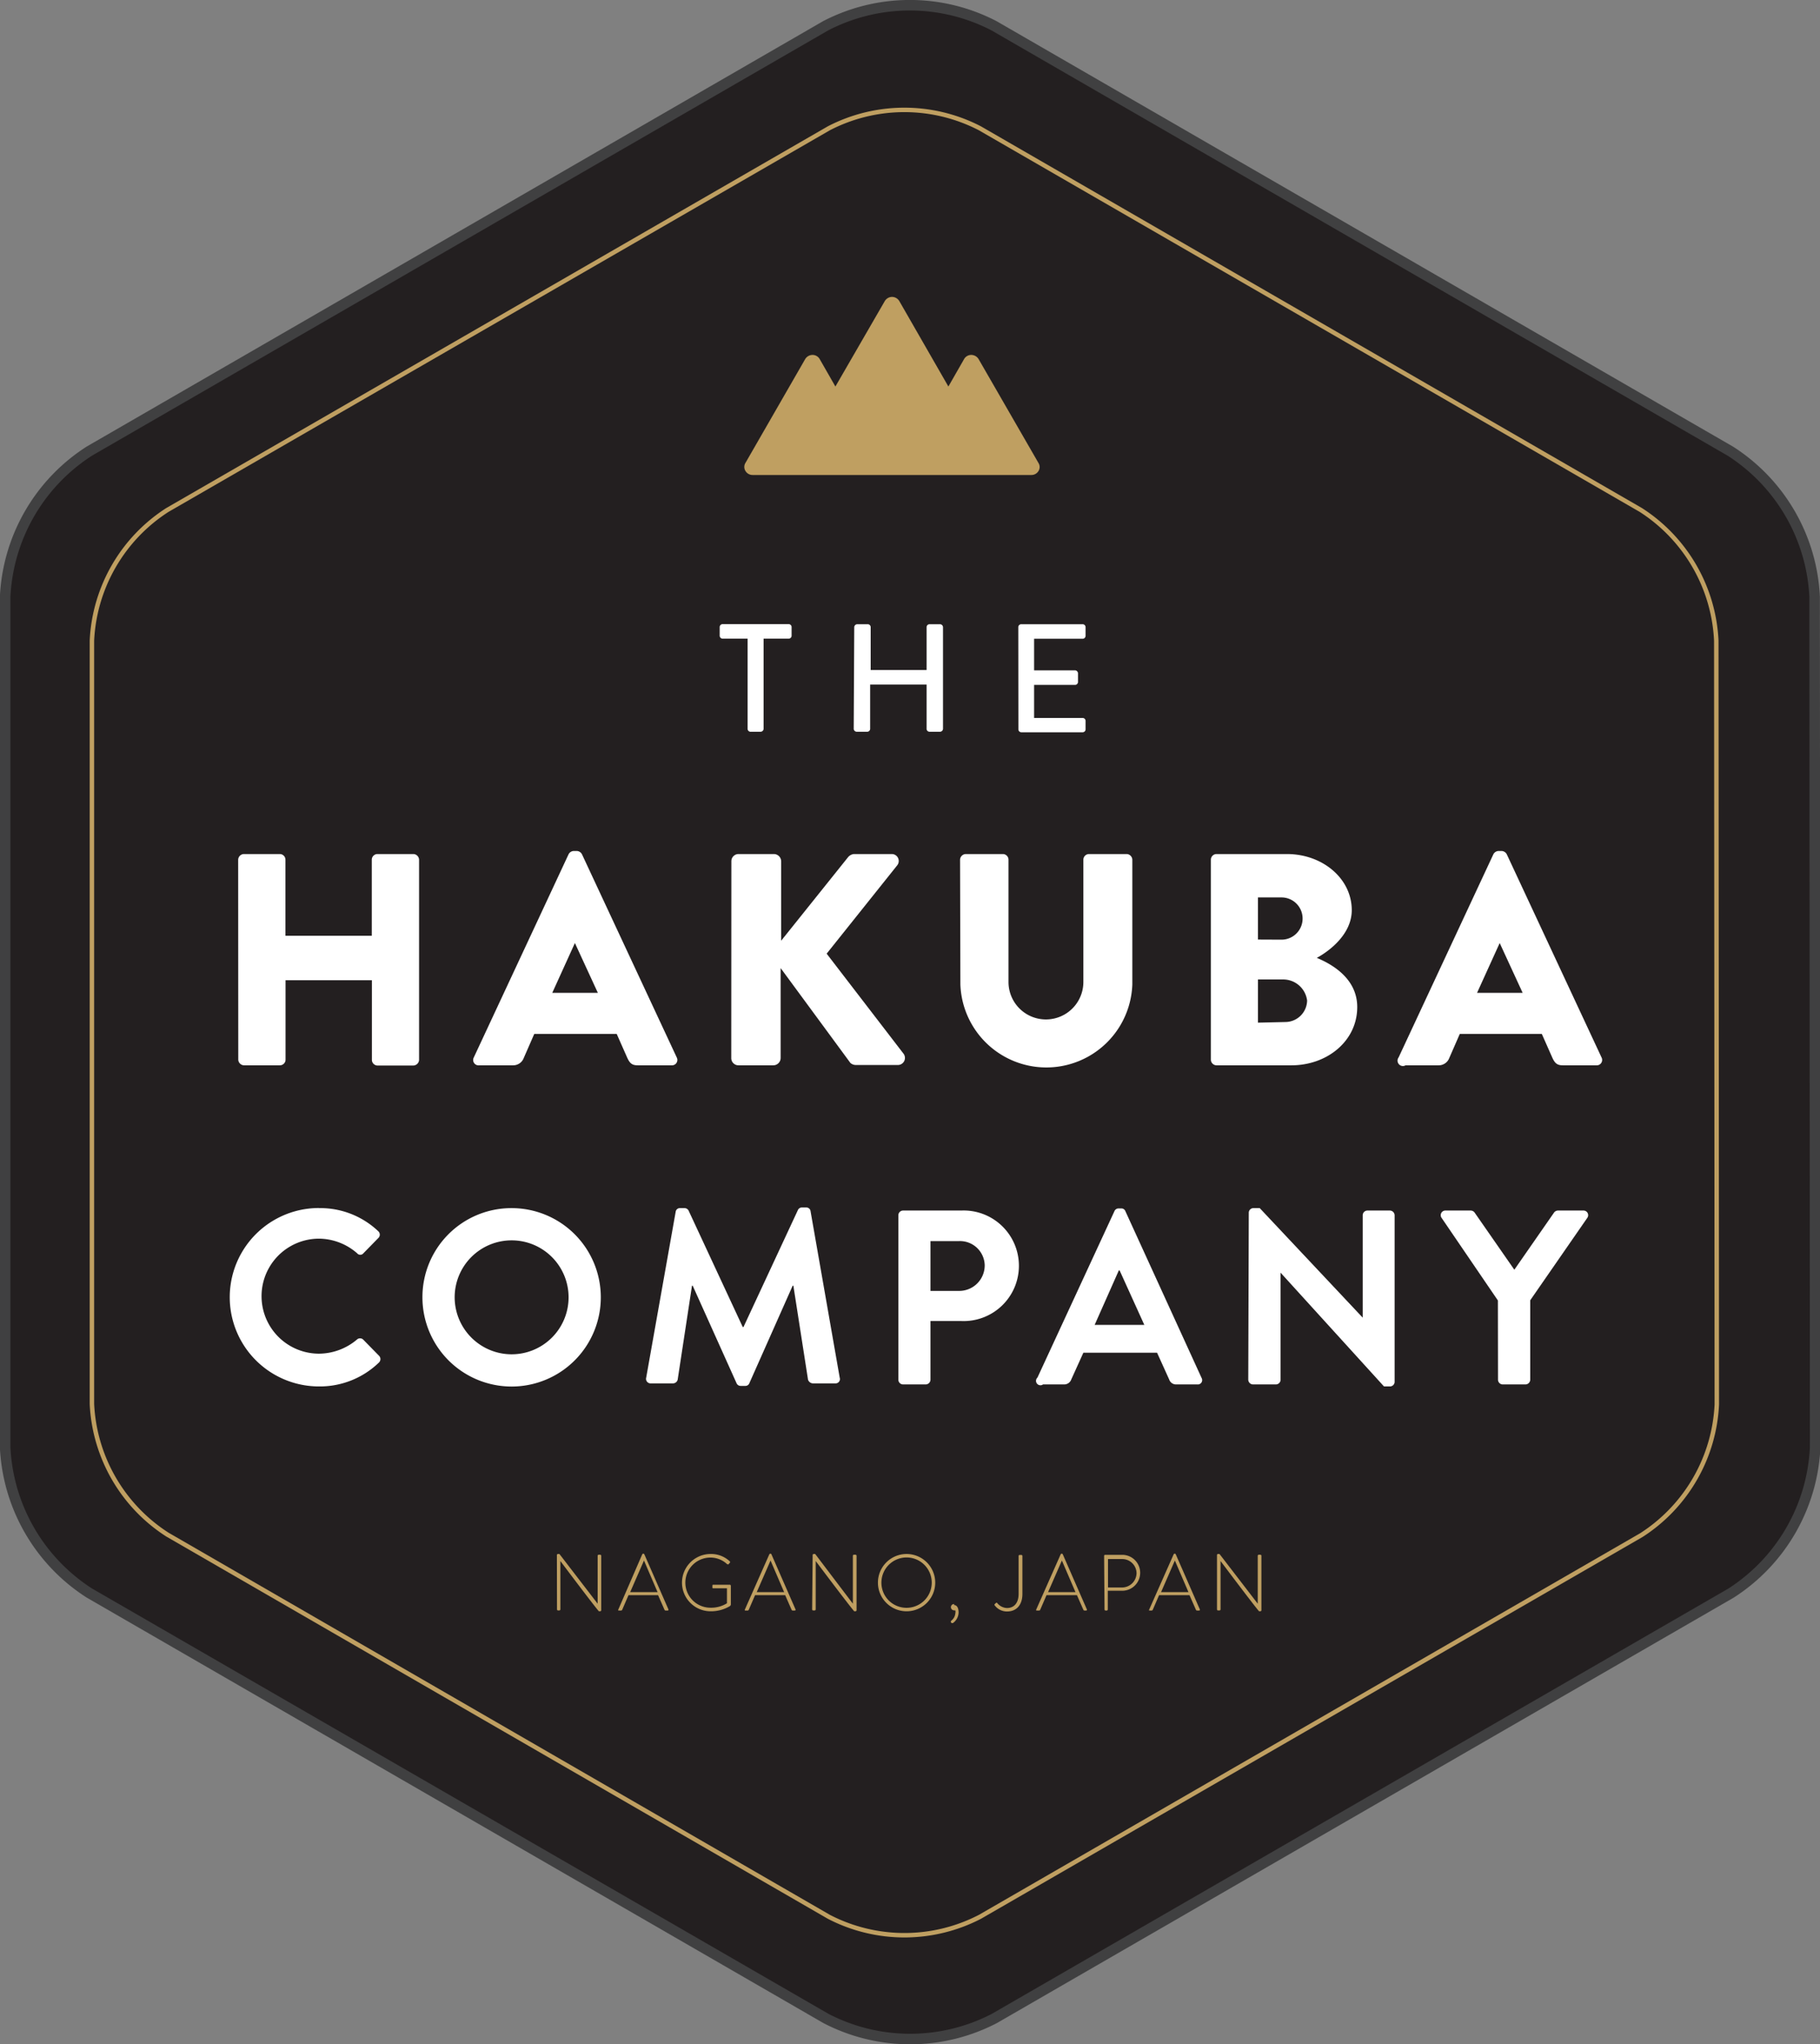 <svg xmlns="http://www.w3.org/2000/svg" viewBox="0 0 172.85 194.1"><rect x="0" y="0" width="172.85" height="194.1" fill="#808080" stroke="none"/><title>Asset 1</title><g id="Layer_2" data-name="Layer 2"><g id="Layer_1-2" data-name="Layer 1"><path d="M172.34,56.67a17.41,17.41,0,0,0-8-13.83L94.41,2.45a17.36,17.36,0,0,0-16,0L8.49,42.83a17.41,17.41,0,0,0-8,13.83v80.77a17.41,17.41,0,0,0,8,13.83l69.95,40.39a17.35,17.35,0,0,0,16,0l69.95-40.38a17.41,17.41,0,0,0,8-13.83Z" style="fill:#231f20;stroke:#404041;stroke-miterlimit:10"/><path d="M163,60.83a15.62,15.62,0,0,0-7.17-12.41L93.06,12.18a15.6,15.6,0,0,0-14.34,0L15.9,48.42A15.62,15.62,0,0,0,8.73,60.83V133.3a15.62,15.62,0,0,0,7.17,12.41L78.72,182a15.6,15.6,0,0,0,14.35,0l62.81-36.24a15.62,15.62,0,0,0,7.17-12.41Z" style="fill:none;stroke:#bf9f61;stroke-miterlimit:10;stroke-width:0.423px"/><path d="M71,60.64H68.63a.28.28,0,0,1-.28-.28v-.82a.28.28,0,0,1,.28-.28H74.9a.28.28,0,0,1,.28.28v.82a.28.28,0,0,1-.28.28H72.52V69.2a.29.29,0,0,1-.28.28h-1A.29.29,0,0,1,71,69.2Z" style="fill:#fff"/><path d="M81.13,59.55a.29.29,0,0,1,.28-.28h1a.28.28,0,0,1,.28.28v4.07H88V59.55a.28.28,0,0,1,.28-.28h1a.29.29,0,0,1,.28.28V69.2a.29.29,0,0,1-.28.28h-1A.28.28,0,0,1,88,69.2V65H82.64V69.2a.28.28,0,0,1-.28.28h-1a.29.29,0,0,1-.28-.28Z" style="fill:#fff"/><path d="M96.71,59.55a.28.28,0,0,1,.28-.28h5.83a.28.28,0,0,1,.28.28v.82a.28.28,0,0,1-.28.28H98.21v3h3.89a.29.29,0,0,1,.28.28v.82a.28.28,0,0,1-.28.28H98.21v3.14h4.61a.28.28,0,0,1,.28.28v.8a.28.28,0,0,1-.28.28H97a.28.28,0,0,1-.28-.28Z" style="fill:#fff"/><path d="M22.62,81.63a.56.56,0,0,1,.54-.54h3.41a.54.54,0,0,1,.54.54v7.22h8.2V81.63a.54.54,0,0,1,.54-.54h3.41a.56.56,0,0,1,.54.54v19a.56.56,0,0,1-.54.54H35.86a.54.54,0,0,1-.54-.54V93.07h-8.2v7.54a.54.54,0,0,1-.54.54H23.17a.56.56,0,0,1-.54-.54Z" style="fill:#fff"/><path d="M45,100.4l9-19.29a.58.58,0,0,1,.49-.31h.29a.58.58,0,0,1,.49.31l9,19.29a.51.51,0,0,1-.49.75H60.57c-.52,0-.75-.17-1-.72l-1-2.26H50.74l-1,2.29a1.07,1.07,0,0,1-1,.69H45.52A.51.51,0,0,1,45,100.4Zm11.78-6.13-2.18-4.73h0l-2.15,4.73Z" style="fill:#fff"/><path d="M69.46,81.78a.68.68,0,0,1,.69-.69H73.5a.7.7,0,0,1,.69.69v7.54l6.36-7.94a.85.85,0,0,1,.54-.29H84.7a.66.66,0,0,1,.52,1.06l-6.71,8.4,7.31,9.51a.67.67,0,0,1-.54,1.06h-4a.78.78,0,0,1-.52-.2l-6.62-9v8.54a.7.7,0,0,1-.69.69H70.14a.68.68,0,0,1-.69-.69Z" style="fill:#fff"/><path d="M91.18,81.63a.56.56,0,0,1,.54-.54h3.52a.54.54,0,0,1,.54.54V93.24a3.55,3.55,0,1,0,7.11,0V81.63a.54.54,0,0,1,.54-.54H107a.56.56,0,0,1,.54.54V93.47a8.17,8.17,0,0,1-16.33,0Z" style="fill:#fff"/><path d="M115,81.63a.54.54,0,0,1,.54-.54h6.68c3.38,0,6.16,2.32,6.16,5.33,0,2.21-2,3.81-3.32,4.53,1.52.63,3.84,2,3.84,4.67,0,3.21-2.84,5.53-6.25,5.53h-7.11a.54.54,0,0,1-.54-.54Zm6.71,7.59a2,2,0,0,0,2-2.06,2,2,0,0,0-2-1.95h-2.24v4Zm.37,7.82A2.08,2.08,0,0,0,124.14,95a2.29,2.29,0,0,0-2.35-2h-2.32v4.1Z" style="fill:#fff"/><path d="M132.83,100.4l9-19.29a.58.58,0,0,1,.49-.31h.29a.58.58,0,0,1,.49.31l9,19.29a.51.51,0,0,1-.49.75h-3.18c-.52,0-.75-.17-1-.72l-1-2.26h-7.79l-1,2.29a1.07,1.07,0,0,1-1,.69h-3.15A.51.51,0,0,1,132.83,100.4Zm11.78-6.13-2.18-4.73h0l-2.15,4.73Z" style="fill:#fff"/><path d="M30.23,114.71a8,8,0,0,1,5.69,2.19.44.44,0,0,1,0,.66L34.51,119a.38.38,0,0,1-.59,0,5.56,5.56,0,0,0-3.62-1.39,5.46,5.46,0,0,0,0,10.92,5.64,5.64,0,0,0,3.6-1.34.43.43,0,0,1,.59,0L36,128.73a.45.45,0,0,1,0,.63,8.06,8.06,0,0,1-5.71,2.28,8.47,8.47,0,1,1,0-16.94Z" style="fill:#fff"/><path d="M48.56,114.71a8.47,8.47,0,1,1-8.44,8.49A8.45,8.45,0,0,1,48.56,114.71Zm0,13.88a5.41,5.41,0,1,0-5.38-5.39A5.42,5.42,0,0,0,48.56,128.59Z" style="fill:#fff"/><path d="M64.17,115.06a.4.4,0,0,1,.42-.35H65a.43.43,0,0,1,.4.24L70.54,126h.07l5.17-11.11a.41.41,0,0,1,.4-.24h.38a.4.4,0,0,1,.42.35l2.77,15.81a.41.41,0,0,1-.42.54H77.19a.51.51,0,0,1-.45-.35l-1.39-8.92h-.07l-4.11,9.25a.4.4,0,0,1-.4.26h-.42a.42.42,0,0,1-.4-.26l-4.16-9.25h-.07l-1.36,8.92a.46.46,0,0,1-.42.35H61.82a.43.43,0,0,1-.45-.54Z" style="fill:#fff"/><path d="M85.32,115.39a.45.45,0,0,1,.45-.45h5.52a5.25,5.25,0,1,1,0,10.49H88.37V131a.46.46,0,0,1-.45.45H85.77a.45.45,0,0,1-.45-.45Zm5.78,7.18a2.42,2.42,0,0,0,2.42-2.45,2.35,2.35,0,0,0-2.42-2.28H88.37v4.73Z" style="fill:#fff"/><path d="M98.53,130.8,105.84,115a.42.42,0,0,1,.4-.26h.24a.4.4,0,0,1,.4.26l7.24,15.84a.41.41,0,0,1-.4.61h-2a.68.68,0,0,1-.68-.47l-1.15-2.54h-7l-1.15,2.54a.71.71,0,0,1-.68.47h-2A.42.42,0,0,1,98.53,130.8Zm10.15-5-2.35-5.18h-.07l-2.3,5.18Z" style="fill:#fff"/><path d="M118.6,115.13a.44.44,0,0,1,.45-.42h.59l9.78,10.4h0v-9.72a.45.45,0,0,1,.45-.45H132a.46.46,0,0,1,.45.45v15.83a.44.44,0,0,1-.45.42h-.56l-9.82-10.8h0V131a.45.45,0,0,1-.45.45H119a.46.46,0,0,1-.45-.45Z" style="fill:#fff"/><path d="M142.26,123.48l-5.36-7.86a.44.44,0,0,1,.38-.68h2.4a.47.47,0,0,1,.38.21l3.76,5.41,3.76-5.41a.47.47,0,0,1,.38-.21h2.42a.44.44,0,0,1,.38.68l-5.43,7.84V131a.46.46,0,0,1-.45.45h-2.16a.45.45,0,0,1-.45-.45Z" style="fill:#fff"/><path d="M52.89,147.65a.1.1,0,0,1,.11-.1h.13l3.63,4.72h0v-4.55a.1.1,0,0,1,.1-.1H57a.1.1,0,0,1,.1.1v5.17c0,.07-.06.1-.12.1h-.1s-.07,0-3.66-4.77h0v4.59a.1.1,0,0,1-.1.1H53a.1.1,0,0,1-.1-.1Z" style="fill:#bf9f61"/><path d="M58.72,152.83,61,147.57a.1.1,0,0,1,.09-.05h0a.1.1,0,0,1,.1.05l2.3,5.26s0,.09-.07.09h-.2a.12.12,0,0,1-.11-.07l-.61-1.39H59.69l-.6,1.39a.12.12,0,0,1-.11.07h-.21C58.72,152.92,58.69,152.89,58.72,152.83Zm3.73-1.66-1.29-3h0l-1.31,3Z" style="fill:#bf9f61"/><path d="M67.48,147.55a2.58,2.58,0,0,1,1.83.7.1.1,0,0,1,0,.14l-.12.13c0,.05-.08,0-.13,0a2.32,2.32,0,0,0-1.59-.63,2.38,2.38,0,0,0,0,4.76,2.83,2.83,0,0,0,1.57-.42v-1.42H67.76c-.08,0-.1,0-.1-.1v-.15c0-.06,0-.09.1-.09h1.55a.1.1,0,0,1,.1.09v1.75a.21.21,0,0,1-.11.2,3.49,3.49,0,0,1-1.81.48,2.72,2.72,0,1,1,0-5.44Z" style="fill:#bf9f61"/><path d="M70.74,152.83l2.33-5.26a.1.1,0,0,1,.09-.05h0a.1.1,0,0,1,.1.05l2.3,5.26s0,.09-.07.09h-.2a.12.12,0,0,1-.11-.07l-.61-1.39H71.71l-.6,1.39a.12.12,0,0,1-.11.07h-.21C70.74,152.92,70.72,152.89,70.74,152.83Zm3.73-1.66-1.29-3h0l-1.31,3Z" style="fill:#bf9f61"/><path d="M77.18,147.65a.1.1,0,0,1,.11-.1h.13L81,152.27h0v-4.55a.1.1,0,0,1,.1-.1h.15a.1.1,0,0,1,.1.1v5.17c0,.07-.06.1-.12.1h-.1s-.07,0-3.66-4.77h0v4.59a.1.1,0,0,1-.1.1h-.14a.1.1,0,0,1-.1-.1Z" style="fill:#bf9f61"/><path d="M86.1,147.55a2.72,2.72,0,1,1-2.72,2.73A2.72,2.72,0,0,1,86.1,147.55Zm0,5.11a2.39,2.39,0,1,0-2.39-2.38A2.38,2.38,0,0,0,86.1,152.66Z" style="fill:#bf9f61"/><path d="M90.62,152.4c.22,0,.42.21.42.71a1.27,1.27,0,0,1-.54,1c-.05,0-.1,0-.13,0l-.06-.08s0-.08,0-.12a1,1,0,0,0,.42-.72.66.66,0,0,0,0-.29.22.22,0,0,1-.12,0,.3.3,0,1,1,0-.6Z" style="fill:#bf9f61"/><path d="M94.48,152.3l.1-.09a.08.08,0,0,1,.13,0,1.24,1.24,0,0,0,.93.47c.64,0,1.1-.45,1.1-1.34v-3.6a.1.1,0,0,1,.11-.1H97a.1.1,0,0,1,.1.1v3.6c0,1.06-.57,1.67-1.46,1.67a1.45,1.45,0,0,1-1.16-.57A.09.09,0,0,1,94.48,152.3Z" style="fill:#bf9f61"/><path d="M98.41,152.83l2.33-5.26a.1.1,0,0,1,.09-.05h0a.1.1,0,0,1,.1.05l2.3,5.26s0,.09-.07.09H103a.12.12,0,0,1-.11-.07l-.61-1.39H99.39l-.6,1.39a.12.12,0,0,1-.11.07h-.21C98.41,152.92,98.39,152.89,98.41,152.83Zm3.73-1.66-1.29-3h0l-1.31,3Z" style="fill:#bf9f61"/><path d="M104.86,147.73a.1.1,0,0,1,.1-.1h1.62a1.7,1.7,0,1,1,0,3.41h-1.37v1.78a.11.11,0,0,1-.12.1H105a.1.1,0,0,1-.1-.1Zm1.71,3a1.38,1.38,0,0,0,1.37-1.37,1.36,1.36,0,0,0-1.37-1.33h-1.34v2.7Z" style="fill:#bf9f61"/><path d="M109.14,152.83l2.33-5.26a.1.1,0,0,1,.09-.05h0a.1.1,0,0,1,.1.05l2.3,5.26s0,.09-.07.09h-.2a.12.12,0,0,1-.11-.07l-.61-1.39h-2.89l-.6,1.39a.12.12,0,0,1-.11.07h-.21C109.14,152.92,109.11,152.89,109.14,152.83Zm3.73-1.66-1.29-3h0l-1.31,3Z" style="fill:#bf9f61"/><path d="M115.58,147.65a.1.1,0,0,1,.11-.1h.13l3.63,4.72h0v-4.55a.1.1,0,0,1,.1-.1h.15a.1.1,0,0,1,.1.1v5.17c0,.07-.06.1-.12.1h-.1s-.07,0-3.66-4.77h0v4.59a.1.1,0,0,1-.1.1h-.14a.1.1,0,0,1-.1-.1Z" style="fill:#bf9f61"/><path d="M98.62,43.95l-5.69-9.87a.82.82,0,0,0-.68-.38.78.78,0,0,0-.68.38l-1.5,2.62L85.4,28.57a.82.82,0,0,0-.68-.38h0a.82.82,0,0,0-.68.38L79.34,36.7l-1.5-2.62a.78.78,0,0,0-.68-.38.82.82,0,0,0-.68.38L70.8,43.95a.72.72,0,0,0,0,.77.78.78,0,0,0,.68.38H97.95a.78.78,0,0,0,.68-.38A.72.72,0,0,0,98.62,43.95Z" style="fill:#bf9f61"/></g></g></svg>